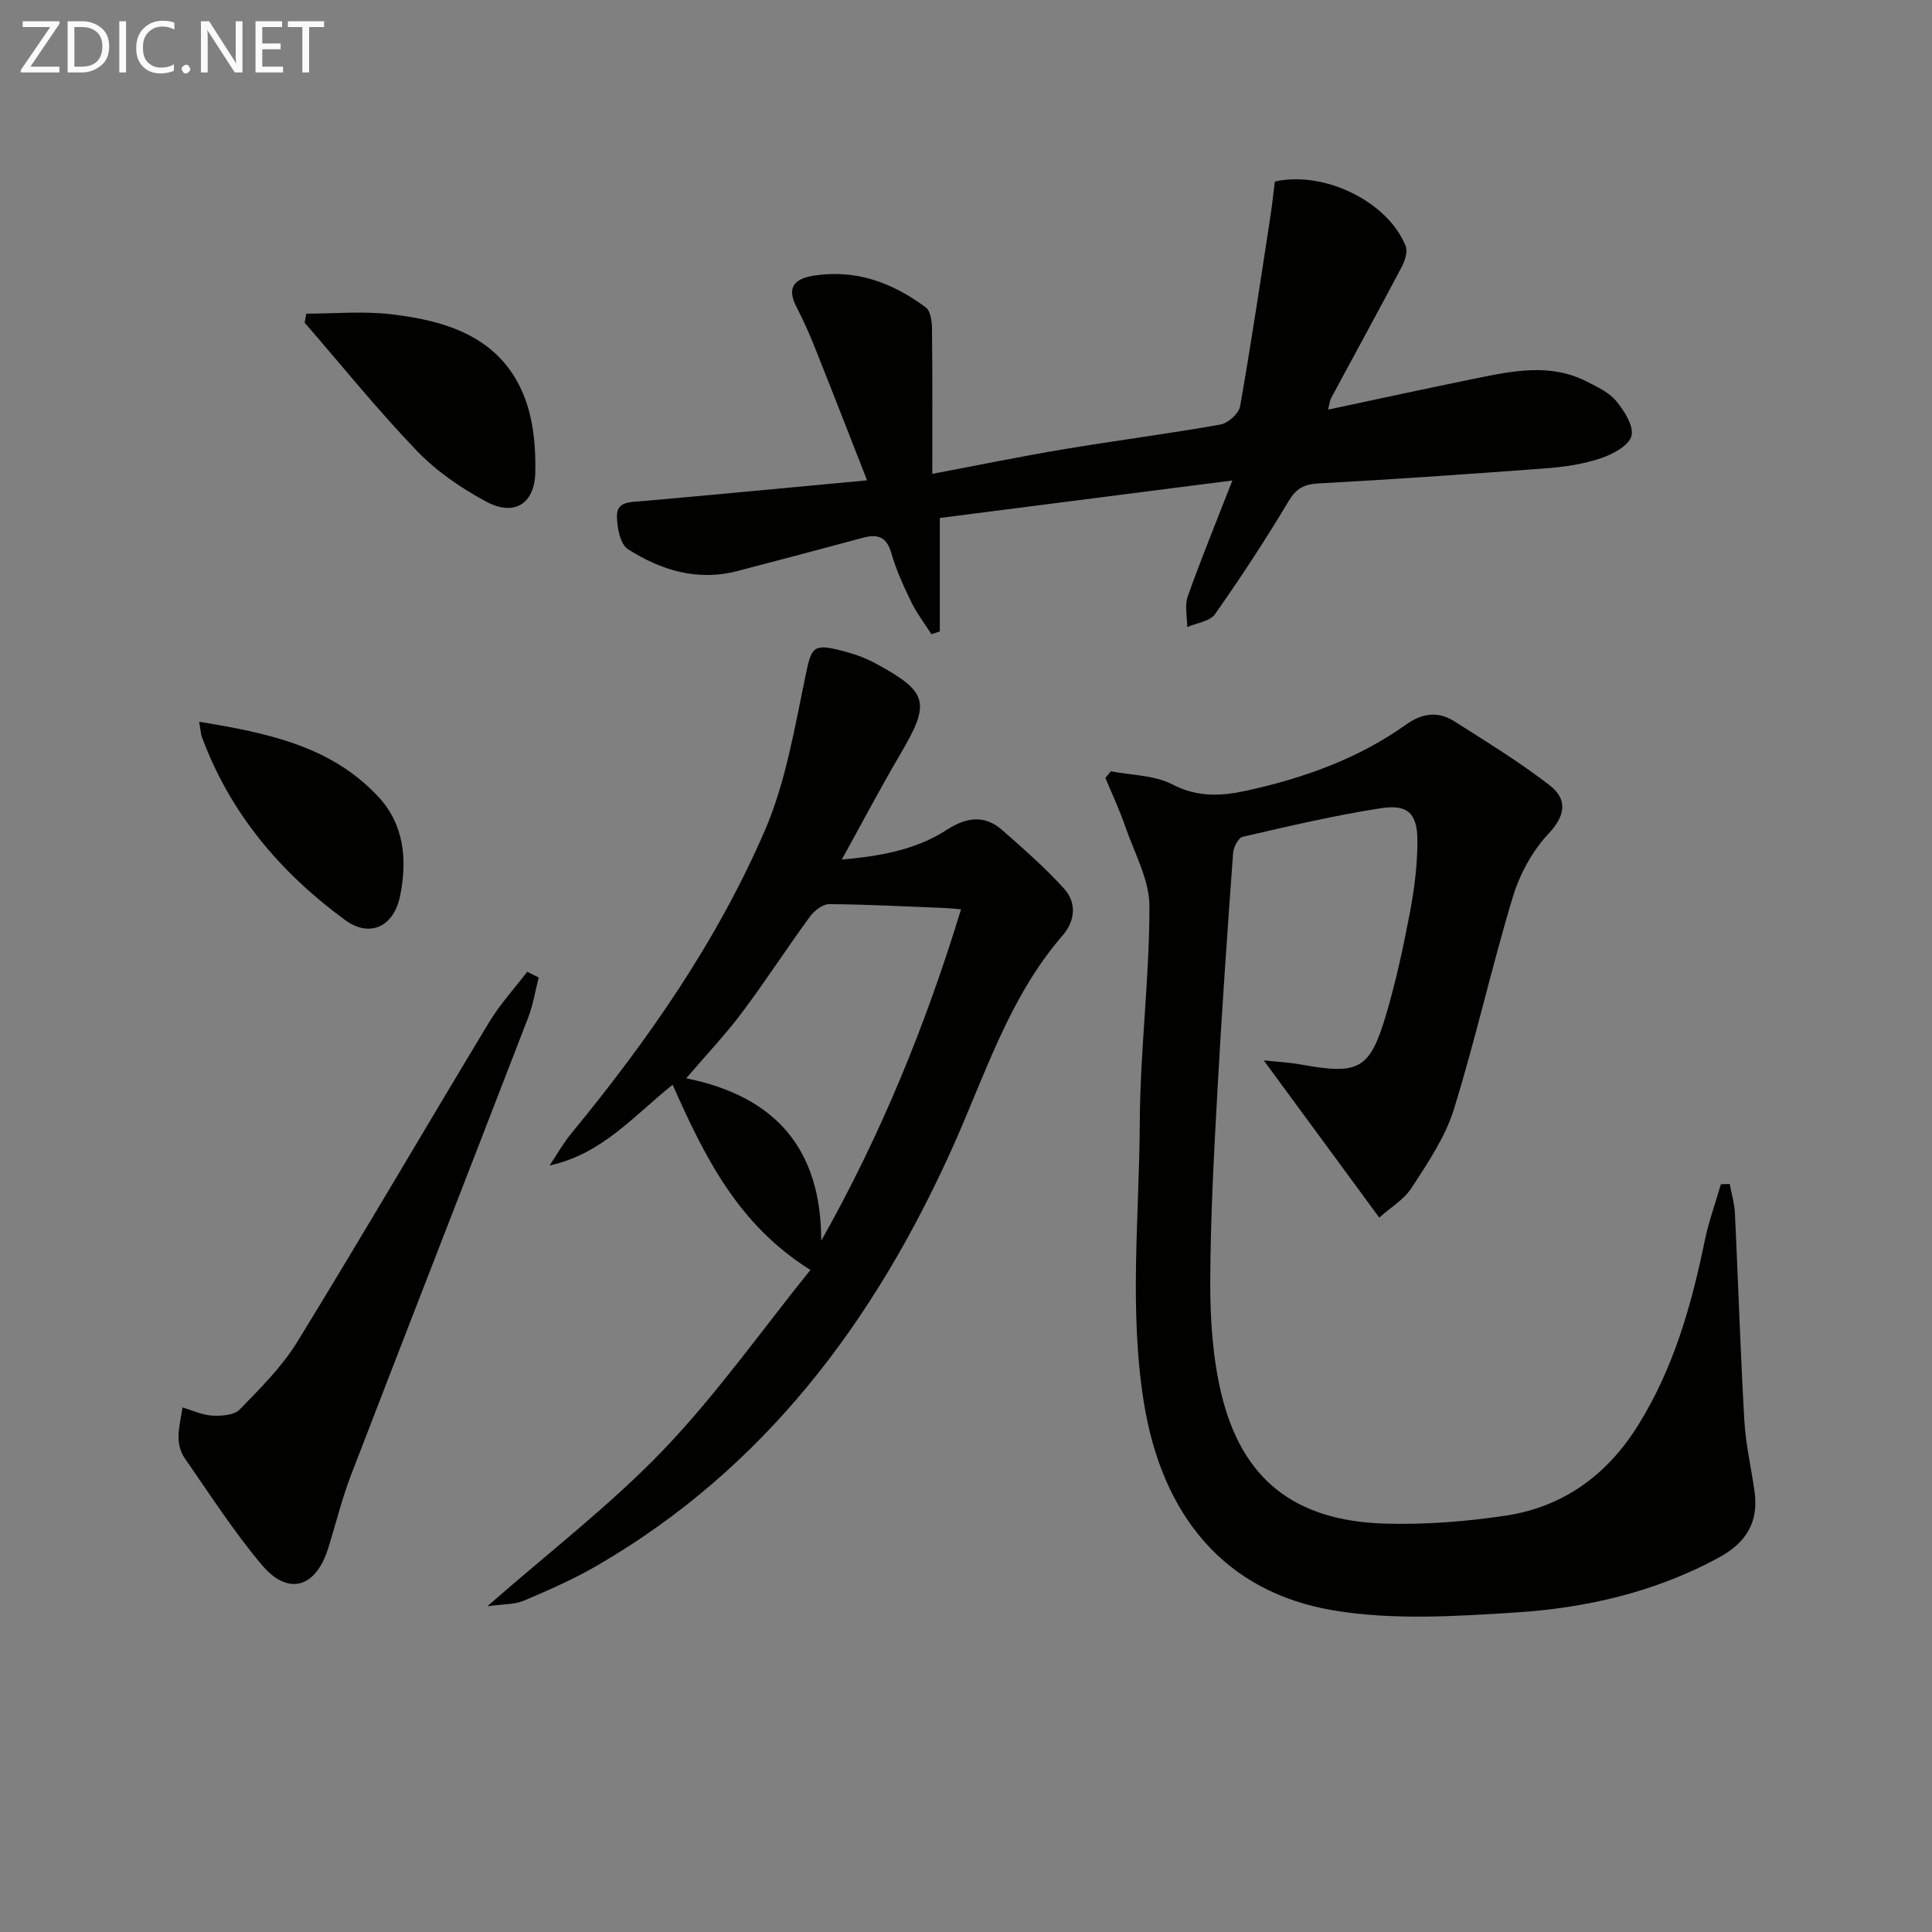 <svg enable-background="new 0 0 400 400" viewBox="0 0 400 400" xmlns="http://www.w3.org/2000/svg"><rect x="0" y="0" width="400" height="400" fill="#808080" stroke="none"/><path d="m285.56 252.09c-8.39-11.42-16.18-22.02-23.91-32.54 1.96.21 4.98.36 7.94.89 11.73 2.11 14.02.98 17.37-10.31 2.07-6.97 3.6-14.12 4.96-21.27.92-4.87 1.55-9.88 1.54-14.83 0-5.55-1.97-7.55-7.45-6.71-9.65 1.47-19.19 3.74-28.72 5.93-.9.21-1.91 2.15-1.99 3.35-1.17 16.08-2.3 32.16-3.19 48.25-.74 13.44-1.49 26.9-1.54 40.36-.03 7.75.48 15.71 2.26 23.21 4.24 17.86 15.2 26.48 33.96 27.03 8.25.24 16.62-.42 24.79-1.63 12-1.77 21.13-8.39 27.56-18.72 7.33-11.75 11.05-24.77 13.8-38.18.81-3.97 2.22-7.82 3.35-11.73.61-.02 1.22-.04 1.83-.06.37 2.02.98 4.04 1.08 6.07.68 14.28 1.13 28.56 1.94 42.83.28 4.95 1.43 9.85 2.12 14.77.89 6.4-1.75 10.63-7.48 13.73-13.15 7.11-27.37 10.39-42 11.32-12.54.8-25.45 1.62-37.72-.44-22.52-3.78-35.52-19.64-39.26-43.2-3.06-19.26-.91-38.52-.82-57.76.07-14.94 2-29.87 2-44.81 0-5.45-3.07-10.95-4.94-16.35-1.2-3.48-2.77-6.83-4.18-10.23.38-.46.75-.91 1.13-1.37 4.28.83 9.01.78 12.72 2.71 5.23 2.71 10.16 2.44 15.41 1.29 11.78-2.59 23.03-6.58 32.92-13.63 3.46-2.46 6.71-2.87 10.13-.68 6.67 4.26 13.47 8.39 19.71 13.24 3.57 2.78 3.38 6.11-.27 9.99-3.37 3.57-5.98 8.41-7.41 13.14-4.4 14.56-7.7 29.46-12.21 43.98-1.79 5.74-5.38 11.02-8.7 16.15-1.61 2.49-4.48 4.19-6.73 6.21z" fill="#010100"/><path d="m167.79 262.93c-15.03-9.4-21.9-23.45-28.53-38.34-7.95 6.31-14.53 14.33-25.46 16.7 1.45-2.17 2.73-4.49 4.38-6.5 15.92-19.35 30.24-39.84 40.18-62.86 4.34-10.05 6.16-21.27 8.43-32.1 1.2-5.73 1.47-6.64 7.25-5.17 2.39.61 4.81 1.39 6.97 2.55 11.26 6.07 11.72 8.18 5.34 19.02-4.1 6.97-7.87 14.14-12.07 21.74 8.08-.73 15.37-2.03 21.81-6.2 3.94-2.55 7.75-3.14 11.41.09 4.43 3.91 8.93 7.82 12.87 12.2 2.58 2.88 2.22 6.63-.37 9.62-11.16 12.87-16.05 28.95-22.86 44.06-16.14 35.84-38.8 66.22-73.42 86.34-4.86 2.82-10.05 5.12-15.24 7.31-1.97.84-4.35.71-7.58 1.17 12.84-11.27 25.5-20.96 36.4-32.33 10.98-11.45 20.23-24.58 30.49-37.3zm2.24-6.05c12.38-21.95 21.65-44.73 28.94-68.61-1.27-.11-2.09-.22-2.91-.25-8.12-.33-16.25-.77-24.37-.83-1.35-.01-3.11 1.36-4 2.58-4.81 6.57-9.23 13.43-14.12 19.94-3.42 4.55-7.36 8.7-11.5 13.54 18.72 3.78 27.95 14.83 27.96 33.63z" fill="#010100"/><path d="m179.52 99.45c-3.88-9.89-7.34-18.81-10.89-27.69-1.11-2.77-2.32-5.51-3.7-8.15-2.08-3.96-.61-5.86 3.42-6.52 8.79-1.42 16.44 1.42 23.33 6.56.98.73 1.26 2.88 1.28 4.37.11 9.8.06 19.61.06 30.09 9.43-1.78 18.3-3.61 27.23-5.1 10.79-1.8 21.65-3.2 32.42-5.11 1.58-.28 3.8-2.26 4.07-3.74 2.31-13.05 4.25-26.17 6.27-39.27.38-2.45.63-4.92.93-7.3 10.22-2.32 23.43 4.16 27.09 13.36.46 1.17-.16 3.07-.83 4.33-4.81 9.11-9.77 18.15-14.65 27.22-.22.41-.24.92-.59 2.31 10.54-2.24 20.59-4.43 30.67-6.48 7.66-1.56 15.39-3.16 22.88.66 2.2 1.12 4.65 2.26 6.15 4.09 1.66 2.02 3.66 5.19 3.11 7.19-.55 2.01-3.88 3.78-6.34 4.61-3.58 1.2-7.45 1.79-11.24 2.07-15.74 1.19-31.49 2.28-47.25 3.14-3.03.17-4.59 1.06-6.18 3.72-4.76 7.97-9.87 15.76-15.21 23.35-1.05 1.5-3.79 1.81-5.75 2.67 0-2.13-.56-4.46.11-6.35 2.64-7.47 5.66-14.81 9.24-24-21.21 2.72-40.92 5.24-60.57 7.76v23.48c-.58.2-1.15.4-1.73.59-1.41-2.22-3.04-4.33-4.18-6.67-1.59-3.27-3.13-6.63-4.13-10.12-.98-3.4-2.82-4.01-5.89-3.18-8.64 2.34-17.3 4.61-25.96 6.88-8.28 2.18-15.84-.16-22.68-4.51-1.6-1.02-2.24-4.45-2.28-6.79-.05-3.14 2.74-2.95 5.15-3.16 15.03-1.32 30.05-2.77 46.64-4.31z" fill="#010100"/><path d="m111.53 202.38c-.71 2.77-1.15 5.64-2.17 8.28-12.19 31.59-24.52 63.12-36.68 94.72-1.9 4.94-3.15 10.13-4.74 15.2-2.57 8.18-8.27 9.89-13.73 3.42-5.86-6.95-10.8-14.68-16.01-22.16-.8-1.15-1.23-2.8-1.24-4.22-.01-2.07.53-4.15.83-6.22 2.06.6 4.09 1.58 6.17 1.69 1.9.1 4.52-.09 5.67-1.27 4.27-4.39 8.74-8.83 11.92-14 13.47-21.95 26.45-44.2 39.76-66.25 2.23-3.69 5.21-6.92 7.84-10.37.8.39 1.59.79 2.38 1.18z" fill="#010100"/><path d="m63.42 64.94c5.86 0 11.79-.56 17.58.12 11.58 1.36 22.56 4.78 27.43 16.76 1.99 4.88 2.52 10.67 2.4 16.01-.15 6.58-4.45 9.11-10.18 6.02-5.18-2.79-10.29-6.28-14.34-10.51-8.14-8.47-15.54-17.65-23.24-26.54.11-.62.23-1.24.35-1.86z" fill="#010100"/><path d="m41.24 149.43c14.14 2.33 27.19 4.99 36.99 15.42 5.49 5.84 6.11 13.16 4.62 20.58-1.3 6.51-6.32 8.78-11.42 5.04-13.39-9.82-23.8-22.1-29.63-37.89-.22-.59-.24-1.27-.56-3.15z" fill="#010100"/><g fill="#fafafa"><path d="m12.4 4.8-6.1 9h6v1.2h-8v-.5l6.1-8.9h-5.7v-1.2h7.6v.4z"/><path d="m14 15v-10.6h3c1.6 0 2.9.5 4 1.4s1.6 2.2 1.6 3.8-.5 3-1.6 3.9-2.4 1.5-4 1.5zm1.4-9.4v8.2h1.6c1.3 0 2.4-.4 3.1-1.1s1.1-1.8 1.1-3.1-.4-2.3-1.2-3-1.8-1-3.1-1z"/><path d="m26.1 4.4v10.6h-1.4v-10.6z"/><path d="m36.1 14.6c-.8.4-1.8.6-2.9.6-1.5 0-2.7-.5-3.6-1.4s-1.4-2.2-1.4-3.8c0-1.7.5-3.1 1.5-4.1s2.3-1.6 3.9-1.6c1 0 1.8.1 2.5.4v1.4c-.8-.4-1.6-.6-2.5-.6-1.2 0-2.1.4-2.9 1.2s-1.1 1.8-1.1 3.2c0 1.3.3 2.3 1 3s1.6 1.1 2.7 1.1c1 0 2-.2 2.7-.7v1.3z"/><path d="m37.6 14.3c0-.2.1-.5.3-.6s.4-.3.6-.3c.3 0 .5.1.6.3s.3.4.3.6-.1.4-.3.6-.4.3-.6.3c-.3 0-.5-.1-.6-.3s-.3-.4-.3-.6z"/><path d="m50.2 15h-1.6l-5.3-8.2c-.2-.2-.3-.5-.4-.7 0 .2.1.7.1 1.5v7.4h-1.4v-10.6h1.7l5.2 8.1c.2.4.4.6.4.7 0-.3-.1-.8-.1-1.5v-7.3h1.4z"/><path d="m58.6 15h-5.7v-10.6h5.5v1.2h-4.1v3.4h3.8v1.2h-3.8v3.6h4.3z"/><path d="m67.1 5.6h-3.1v9.4h-1.4v-9.4h-3v-1.2h7.5z"/></g></svg>